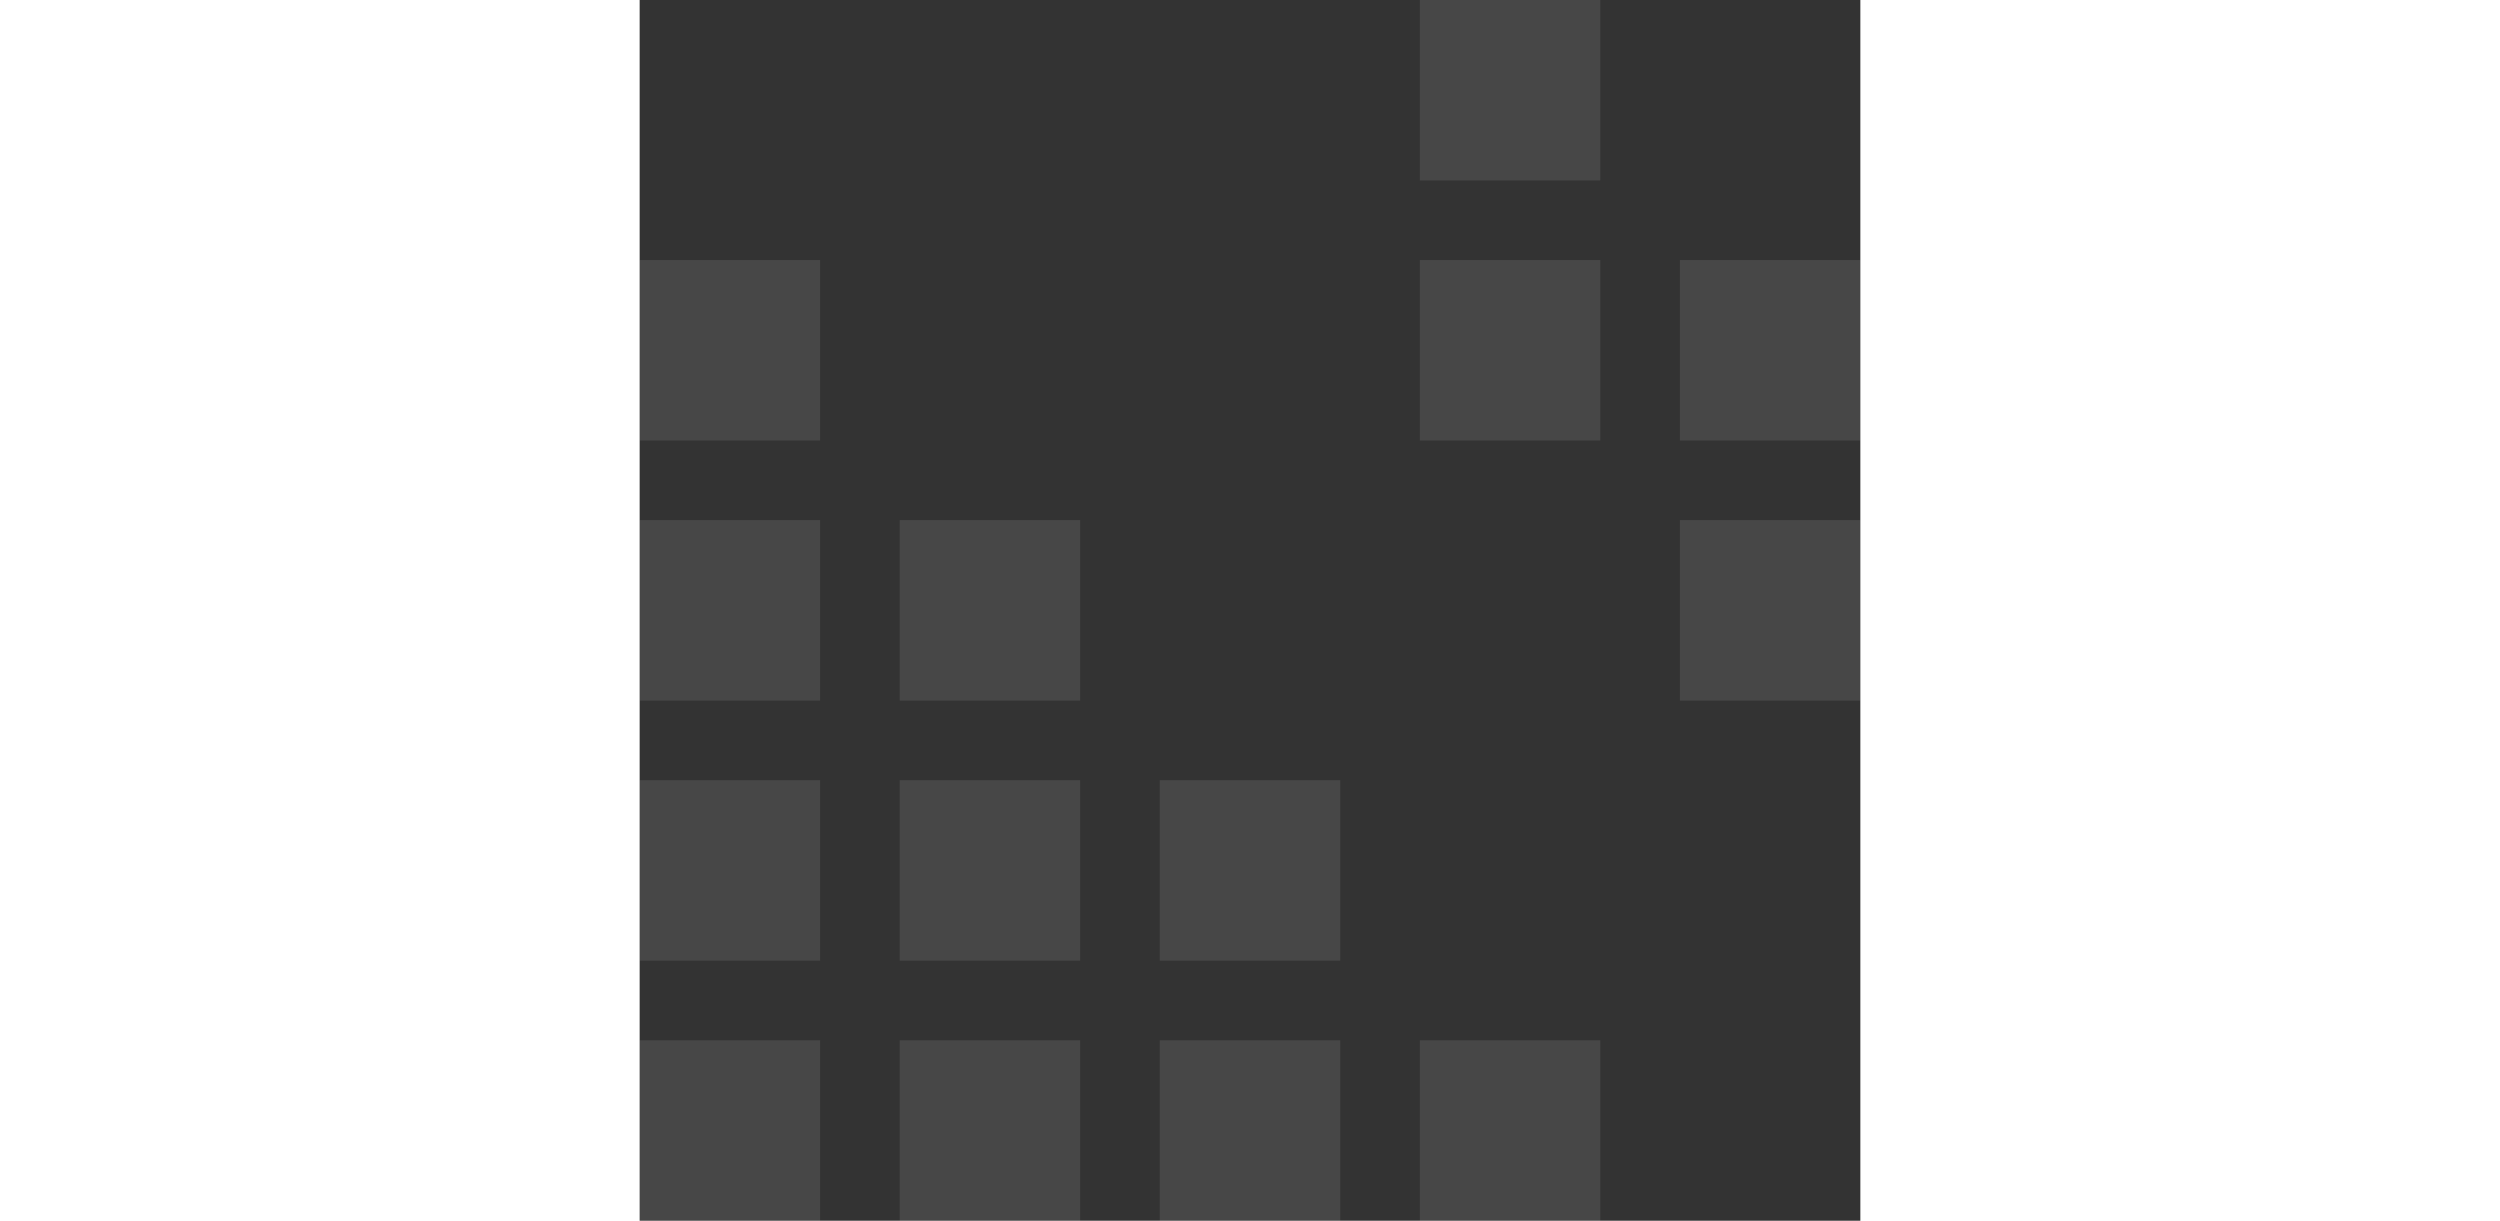 <?xml version="1.0" encoding="iso-8859-1"?>
<svg height="250px" fill="rgba(255,255,255,0.1)" version="1.1" id="Layer_1" xmlns="http://www.w3.org/2000/svg" xmlns:xlink="http://www.w3.org/1999/xlink" 
	 viewBox="0 0 512 512" xml:space="preserve">
<rect x="0" y="0" width="512" height="512" fill="#333333" stroke="none"/>
<g>
	<g>
		<rect x="327.235" width="75.687" height="75.687"/>
	</g>
</g>
<g>
	<g>
		<rect x="109.078" y="218.157" width="75.687" height="75.687"/>
	</g>
</g>
<g>
	<g>
		<rect x="109.078" y="327.235" width="75.687" height="75.687"/>
	</g>
</g>
<g>
	<g>
		<rect x="327.235" y="109.078" width="75.687" height="75.687"/>
	</g>
</g>
<g>
	<g>
		<rect y="109.078" width="75.687" height="75.687"/>
	</g>
</g>
<g>
	<g>
		<rect y="218.157" width="75.687" height="75.687"/>
	</g>
</g>
<g>
	<g>
		<rect y="327.235" width="75.687" height="75.687"/>
	</g>
</g>
<g>
	<g>
		<rect y="436.313" width="75.687" height="75.687"/>
	</g>
</g>
<g>
	<g>
		<rect x="109.078" y="436.313" width="75.687" height="75.687"/>
	</g>
</g>
<g>
	<g>
		<rect x="218.157" y="436.313" width="75.687" height="75.687"/>
	</g>
</g>
<g>
	<g>
		<rect x="218.157" y="327.235" width="75.687" height="75.687"/>
	</g>
</g>
<g>
	<g>
		<rect x="327.235" y="436.313" width="75.687" height="75.687"/>
	</g>
</g>
<g>
	<g>
		<rect x="436.313" y="218.157" width="75.687" height="75.687"/>
	</g>
</g>
<g>
	<g>
		<rect x="436.313" y="109.078" width="75.687" height="75.687"/>
	</g>
</g>
</svg>